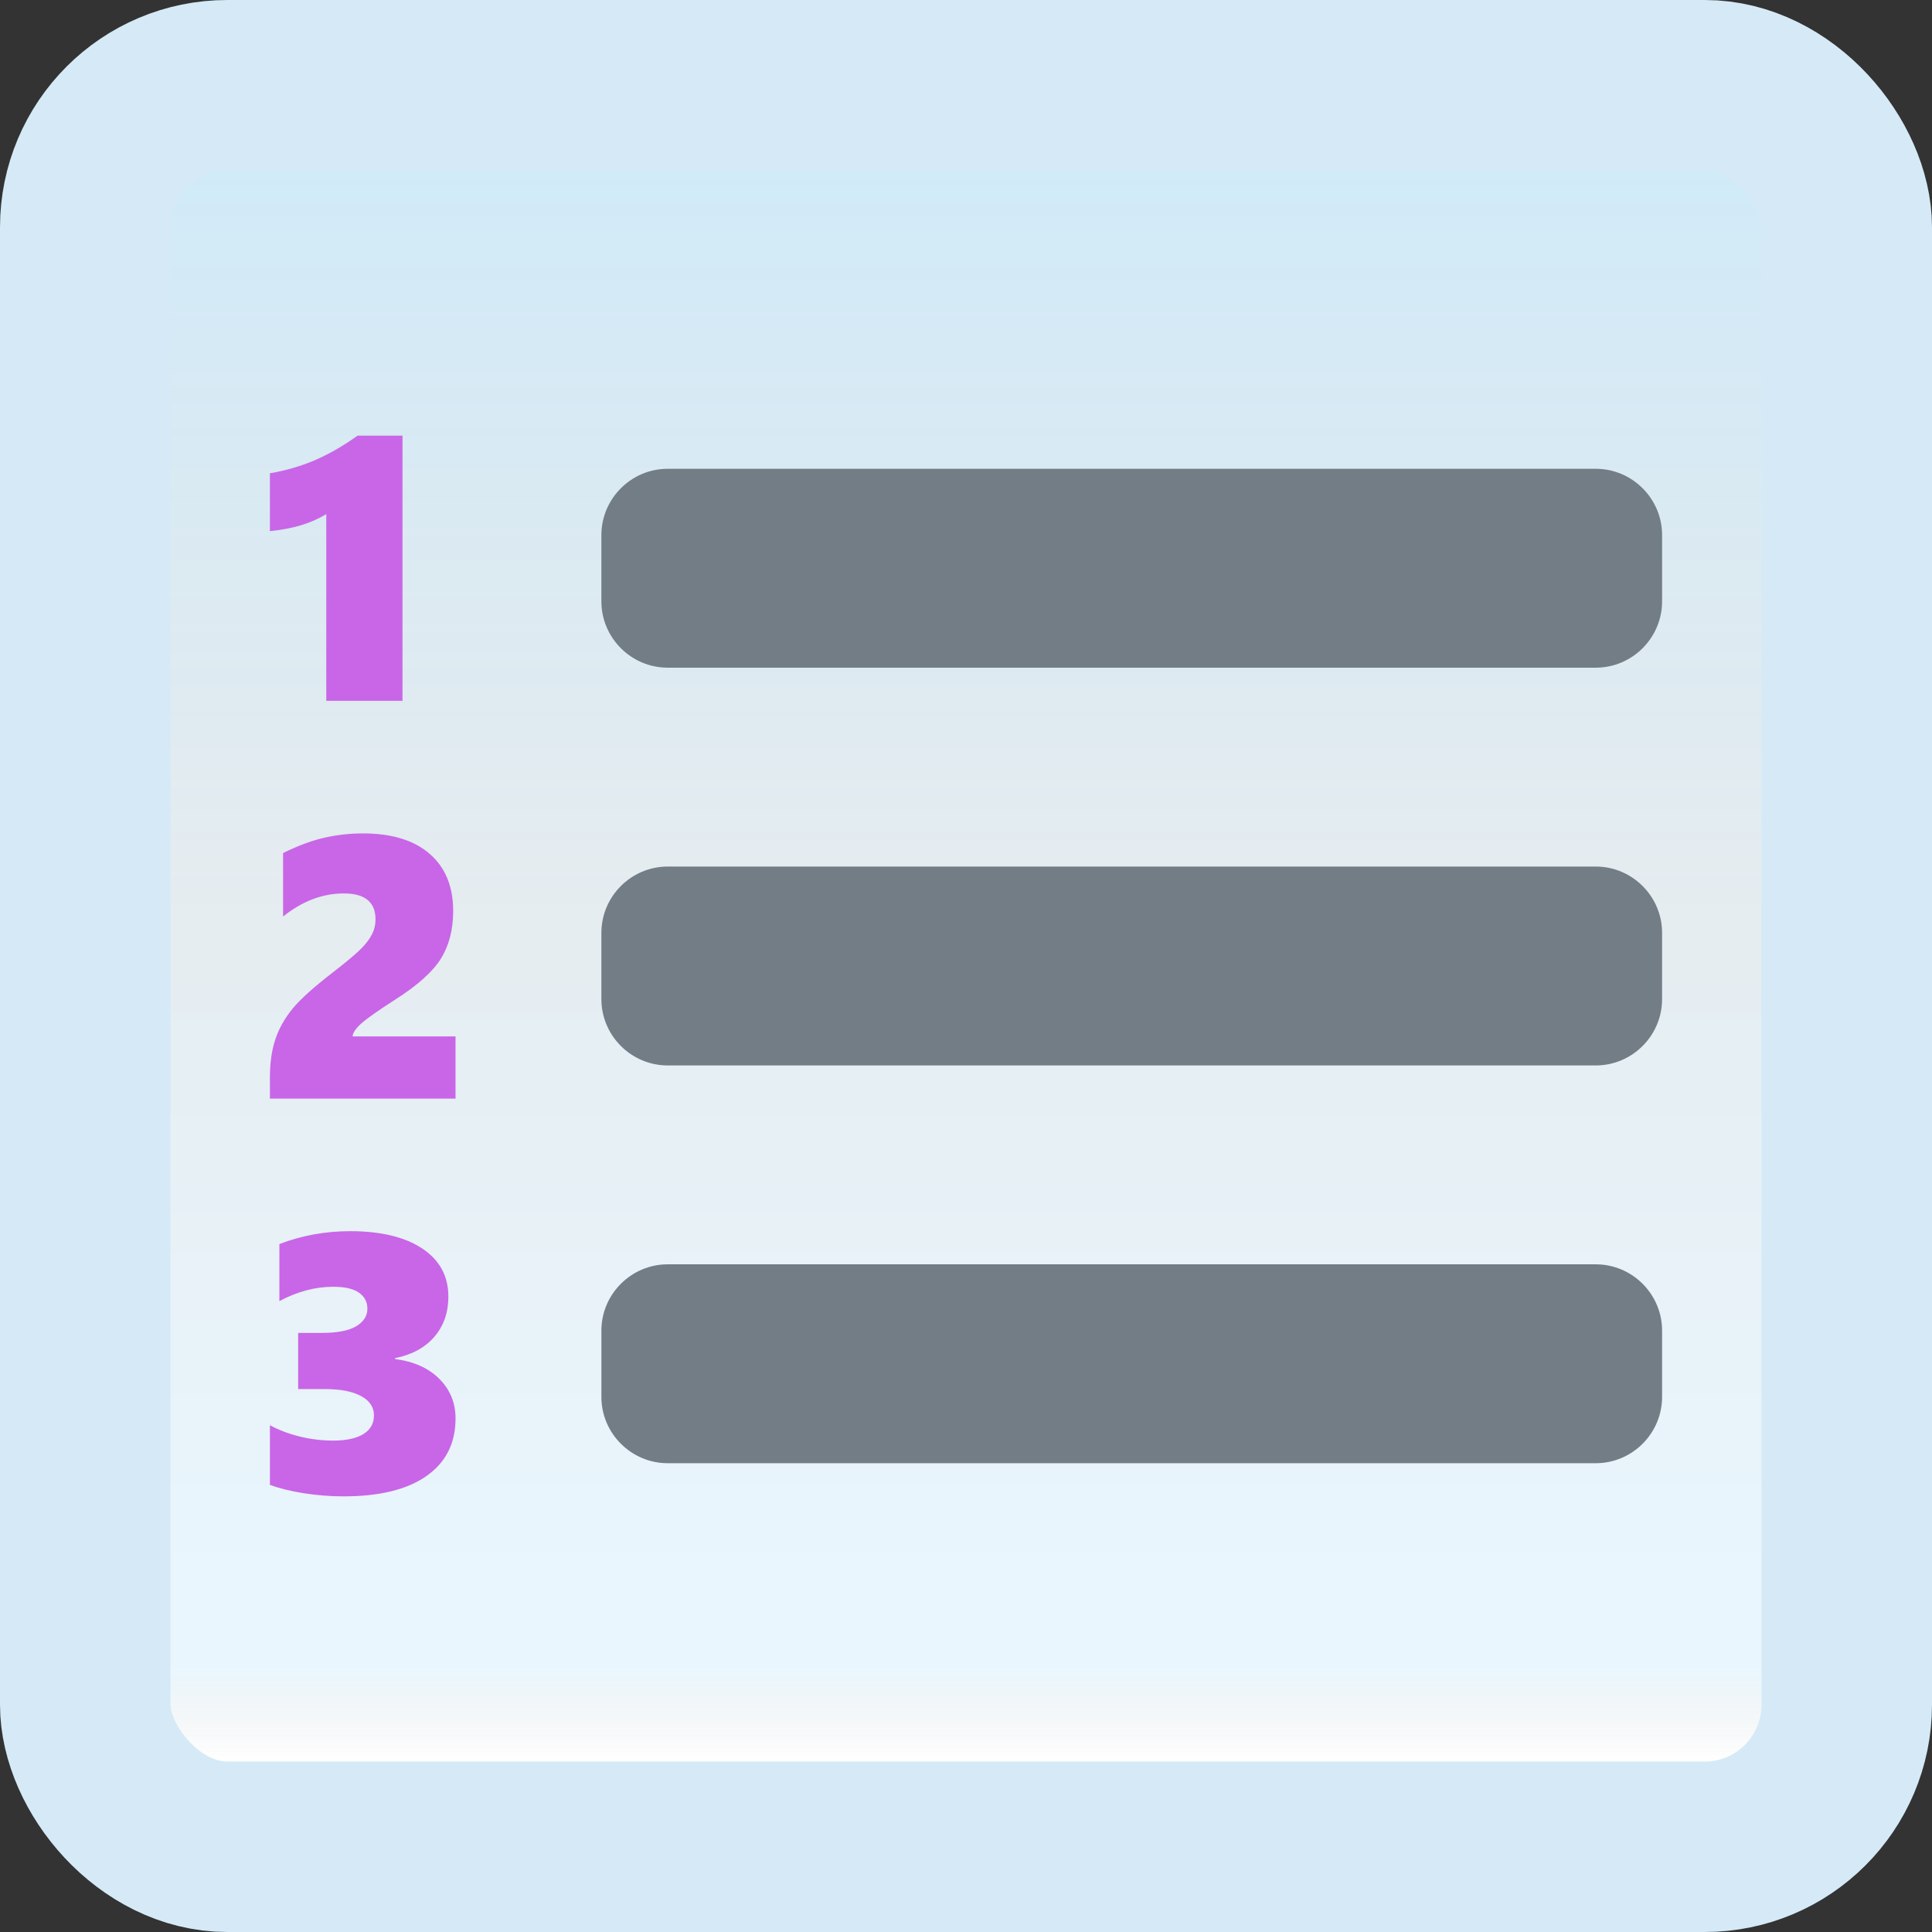 <svg width="170" height="170" viewBox="0 0 170 170" fill="none" xmlns="http://www.w3.org/2000/svg">
<rect x="0" y="0" width="170" height="170" fill="#333333" stroke="none"/>
<g id="numbered-list">
<rect x="7.5" y="7.5" width="155" height="155" rx="12.5" fill="white"/>
<rect x="7.5" y="7.5" width="155" height="155" rx="12.5" fill="url(#paint0_linear_1_1193)" fill-opacity="0.2"/>
<path id="Vector" d="M140.417 58.75H58.75C55.542 58.75 52.917 56.125 52.917 52.917V47.083C52.917 43.875 55.542 41.25 58.75 41.25H140.417C143.625 41.25 146.25 43.875 146.25 47.083V52.917C146.25 56.125 143.625 58.75 140.417 58.75Z" fill="#727D86"/>
<path id="Vector_2" d="M140.417 93.75H58.75C55.542 93.75 52.917 91.125 52.917 87.917V82.083C52.917 78.875 55.542 76.25 58.75 76.25H140.417C143.625 76.25 146.25 78.875 146.25 82.083V87.917C146.25 91.125 143.625 93.75 140.417 93.75Z" fill="#727D86"/>
<path id="Vector_3" d="M140.417 128.75H58.75C55.542 128.75 52.917 126.125 52.917 122.917V117.083C52.917 113.875 55.542 111.25 58.75 111.25H140.417C143.625 111.25 146.25 113.875 146.25 117.083V122.917C146.25 126.125 143.625 128.75 140.417 128.75Z" fill="#727D86"/>
<path id="Vector_4" d="M28.711 61.667V45.241C27.976 45.675 27.215 46.008 26.427 46.235C25.64 46.466 24.747 46.632 23.75 46.737V41.644C25.168 41.402 26.489 41.014 27.711 40.492C28.933 39.964 30.184 39.247 31.465 38.334H35.417V61.667H28.711Z" fill="#C866E7"/>
<path id="Vector_5" d="M23.75 96.667V94.827C23.75 93.526 23.91 92.394 24.234 91.435C24.558 90.475 25.068 89.574 25.762 88.731C26.46 87.888 27.667 86.806 29.394 85.482C30.622 84.522 31.438 83.831 31.841 83.411C32.246 82.988 32.547 82.583 32.745 82.186C32.943 81.792 33.042 81.364 33.042 80.906C33.042 79.38 32.118 78.616 30.26 78.616C28.373 78.616 26.591 79.293 24.908 80.649V75.064C26.191 74.425 27.39 73.976 28.504 73.719C29.63 73.462 30.773 73.334 31.949 73.334C34.472 73.334 36.426 73.932 37.805 75.128C39.185 76.324 39.876 77.998 39.876 80.153C39.876 81.807 39.512 83.21 38.791 84.362C38.071 85.514 36.726 86.716 34.766 87.964C33.267 88.924 32.27 89.626 31.78 90.07C31.29 90.513 31.039 90.889 31.027 91.199H40.083V96.667H23.75Z" fill="#C866E7"/>
<path id="Vector_6" d="M40.083 124.822C40.083 126.992 39.232 128.678 37.531 129.874C35.831 131.069 33.398 131.667 30.231 131.667C29.052 131.667 27.886 131.574 26.728 131.393C25.573 131.209 24.578 130.964 23.75 130.661V125.405C24.508 125.825 25.378 126.155 26.352 126.397C27.329 126.639 28.315 126.759 29.315 126.759C30.473 126.759 31.36 126.566 31.978 126.184C32.596 125.802 32.905 125.254 32.905 124.539C32.905 123.816 32.526 123.25 31.768 122.839C31.007 122.43 29.945 122.226 28.586 122.226H26.235V117.285H28.312C29.683 117.285 30.698 117.087 31.348 116.696C31.998 116.302 32.328 115.792 32.328 115.162C32.328 114.564 32.083 114.091 31.587 113.744C31.094 113.397 30.339 113.225 29.318 113.225C27.74 113.225 26.165 113.645 24.584 114.485V109.466C26.556 108.71 28.635 108.334 30.811 108.334C33.509 108.334 35.624 108.841 37.155 109.859C38.686 110.877 39.453 112.286 39.453 114.091C39.453 115.497 39.039 116.676 38.217 117.632C37.394 118.586 36.239 119.21 34.758 119.505V119.584C36.403 119.794 37.7 120.374 38.651 121.322C39.608 122.273 40.083 123.439 40.083 124.822Z" fill="#C866E7"/>
<rect x="7.5" y="7.5" width="155" height="155" rx="12.5" stroke="#D5EAF6" stroke-width="15"/>
</g>
<defs>
<linearGradient id="paint0_linear_1_1193" x1="85" y1="15" x2="85" y2="155" gradientUnits="userSpaceOnUse">
<stop stop-color="#199AE0"/>
<stop offset="0.472" stop-color="#0D5176" stop-opacity="0.528"/>
<stop offset="0.941" stop-color="#12A6F7" stop-opacity="0.465"/>
<stop offset="1" stop-opacity="0"/>
</linearGradient>
</defs>
</svg>
